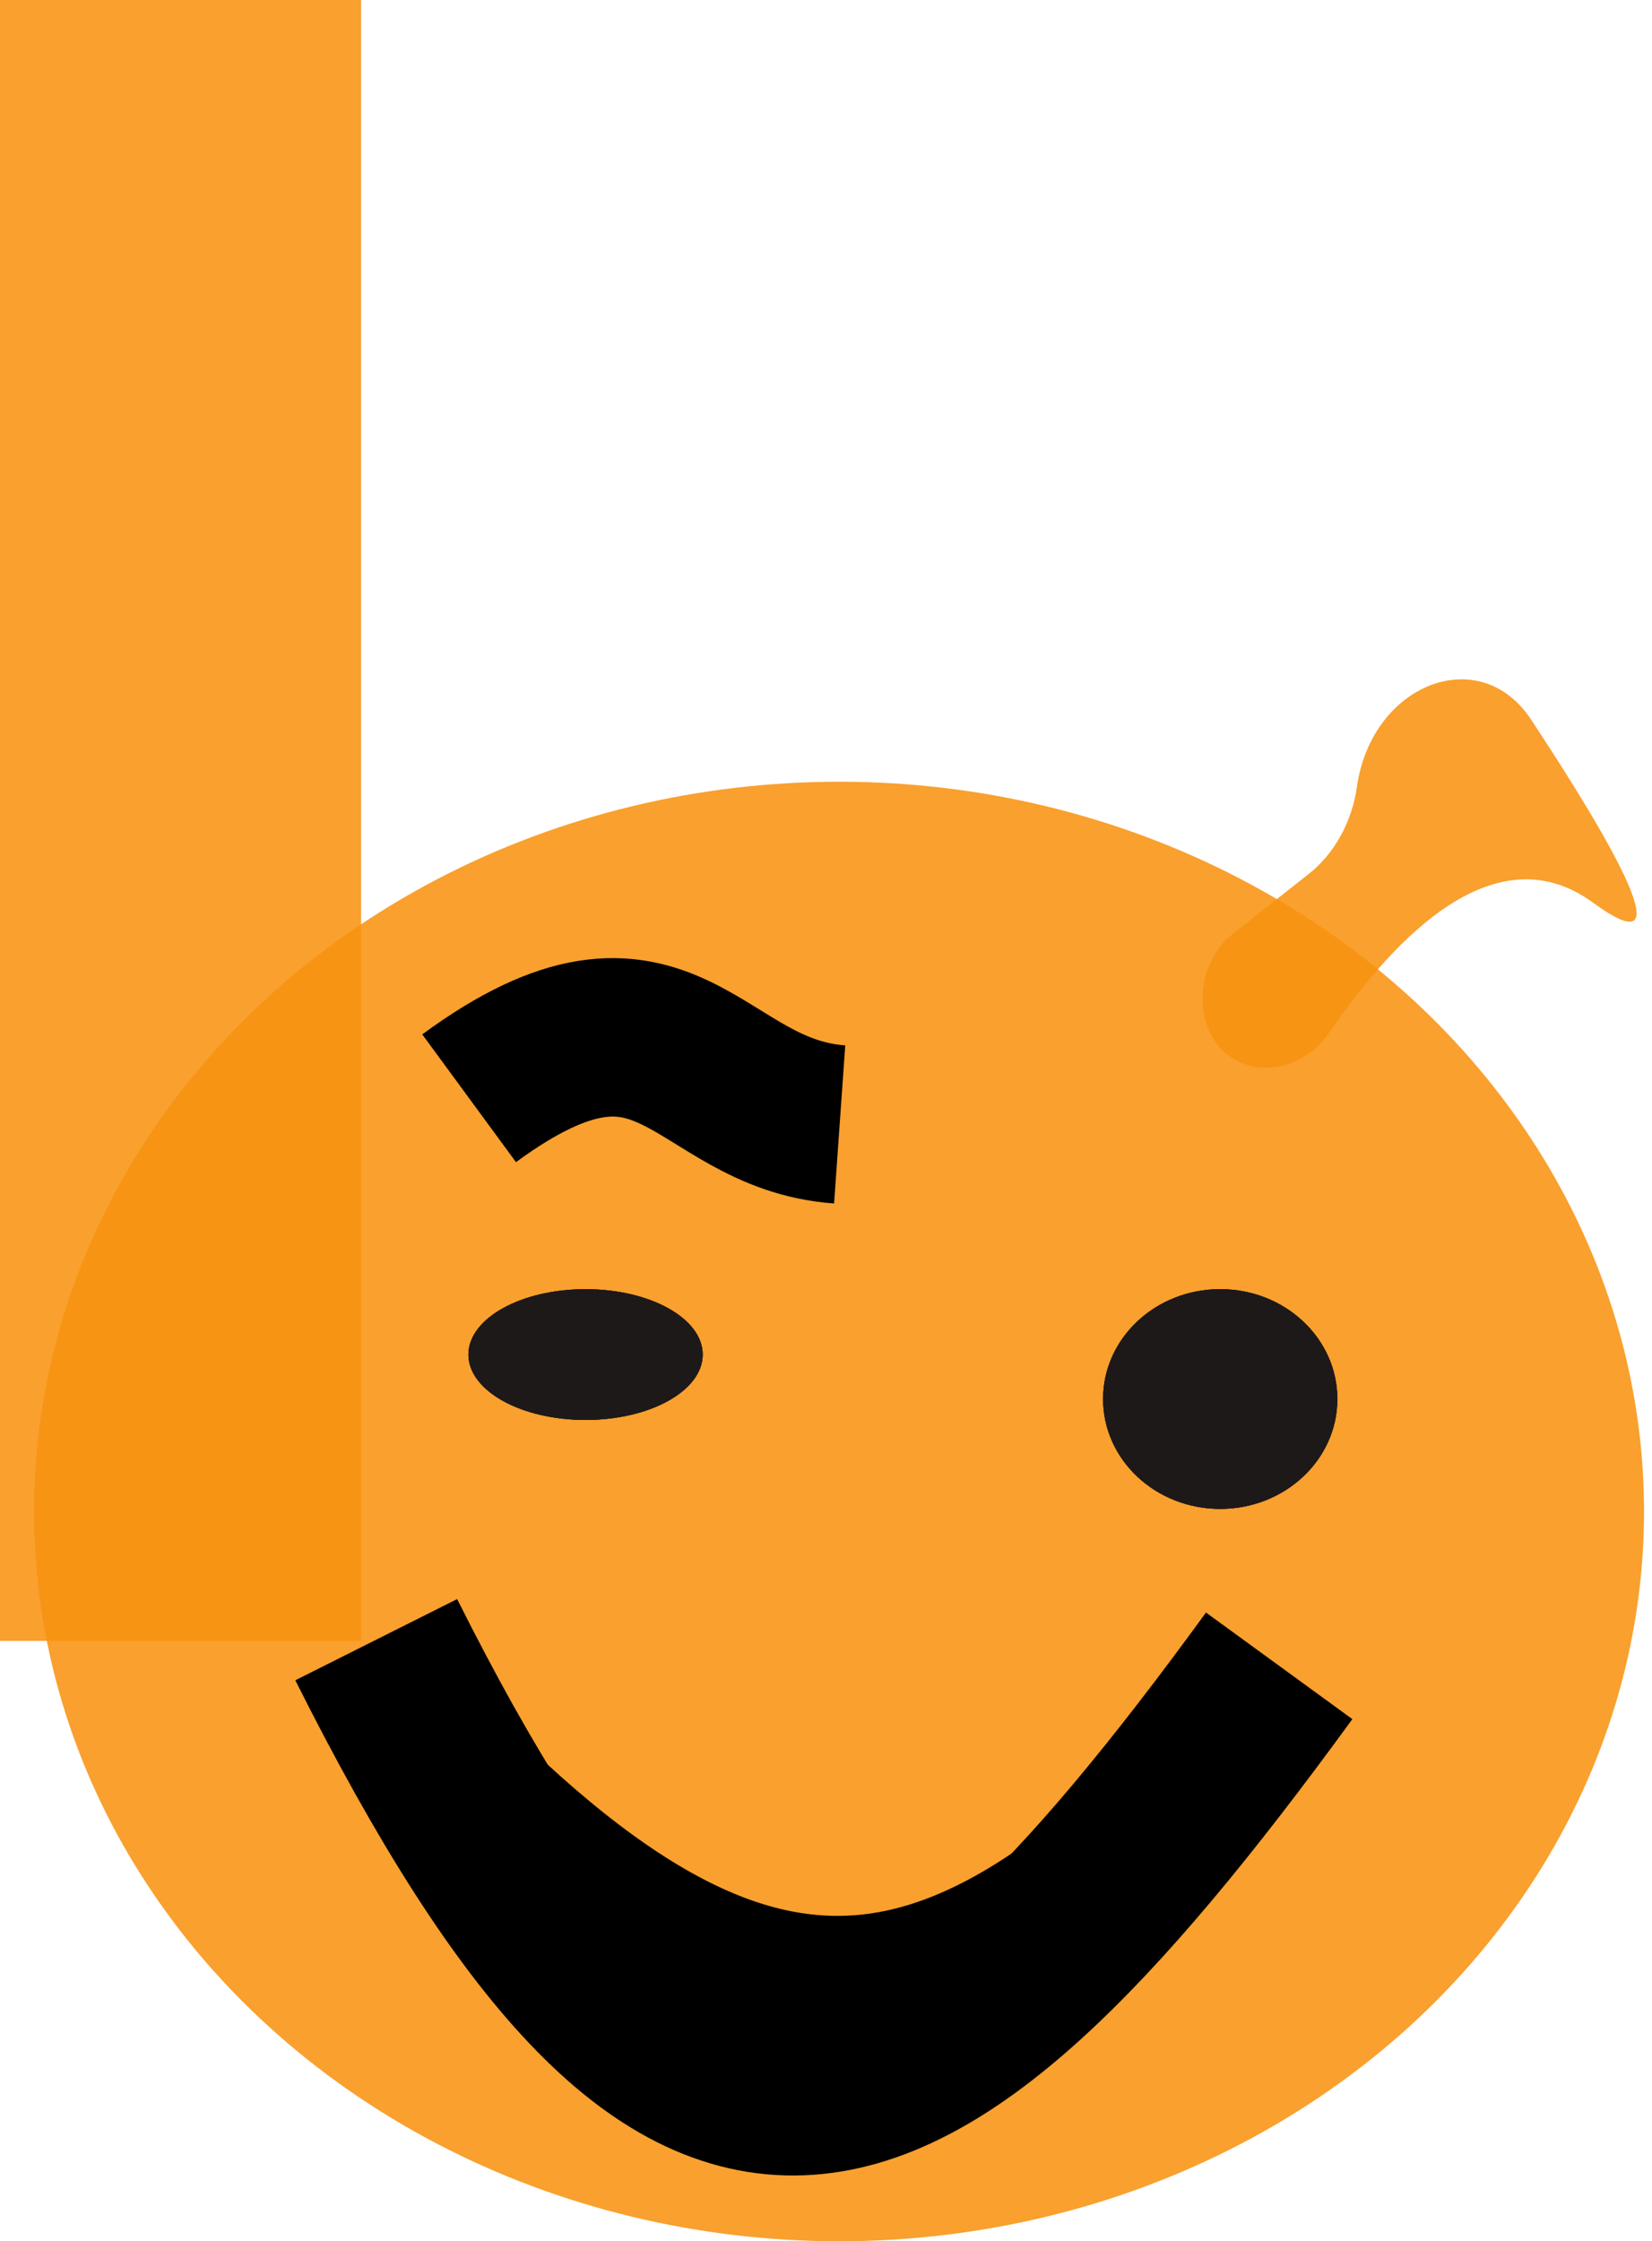<svg width="73" height="99" viewBox="0 0 73 99" fill="none" xmlns="http://www.w3.org/2000/svg">
<ellipse cx="37.077" cy="66.765" rx="35.571" ry="32.235" fill="#F8920F" fill-opacity="0.87"/>
<ellipse cx="53.92" cy="61.797" rx="5.176" ry="4.853" fill="#1E1919"/>
<ellipse cx="53.92" cy="61.797" rx="5.176" ry="4.853" fill="#1E1919"/>
<ellipse cx="53.92" cy="61.797" rx="5.176" ry="4.853" fill="#1E1919"/>
<path d="M53.272 45.086C52.884 43.703 53.38 42.111 54.467 41.255L57.832 38.603C58.963 37.712 59.743 36.303 59.962 34.752C60.605 30.218 65.381 28.335 67.657 31.785C71.296 37.299 74.502 42.87 70.397 39.873C66.147 36.769 61.727 41.254 58.752 45.596C57.214 47.842 53.995 47.667 53.272 45.086Z" fill="#F8920F" fill-opacity="0.87"/>
<path d="M20.73 48.512C29.549 42.041 30.709 49.216 37.104 49.667" stroke="black" stroke-width="7"/>
<path d="M16.373 73.466C33.347 92.623 41.894 90.344 56.273 74.622" stroke="black" stroke-width="5"/>
<path d="M16.625 72.427C30.431 99.959 39.519 96.942 56.525 73.582" stroke="black" stroke-width="8"/>
<ellipse cx="25.875" cy="59.833" rx="5.176" ry="2.888" fill="#1E1919"/>
<ellipse cx="25.875" cy="59.833" rx="5.176" ry="2.888" fill="#1E1919"/>
<ellipse cx="25.875" cy="59.833" rx="5.176" ry="2.888" fill="#1E1919"/>
<rect width="15.957" height="72.482" fill="#F8920F" fill-opacity="0.87"/>
</svg>
